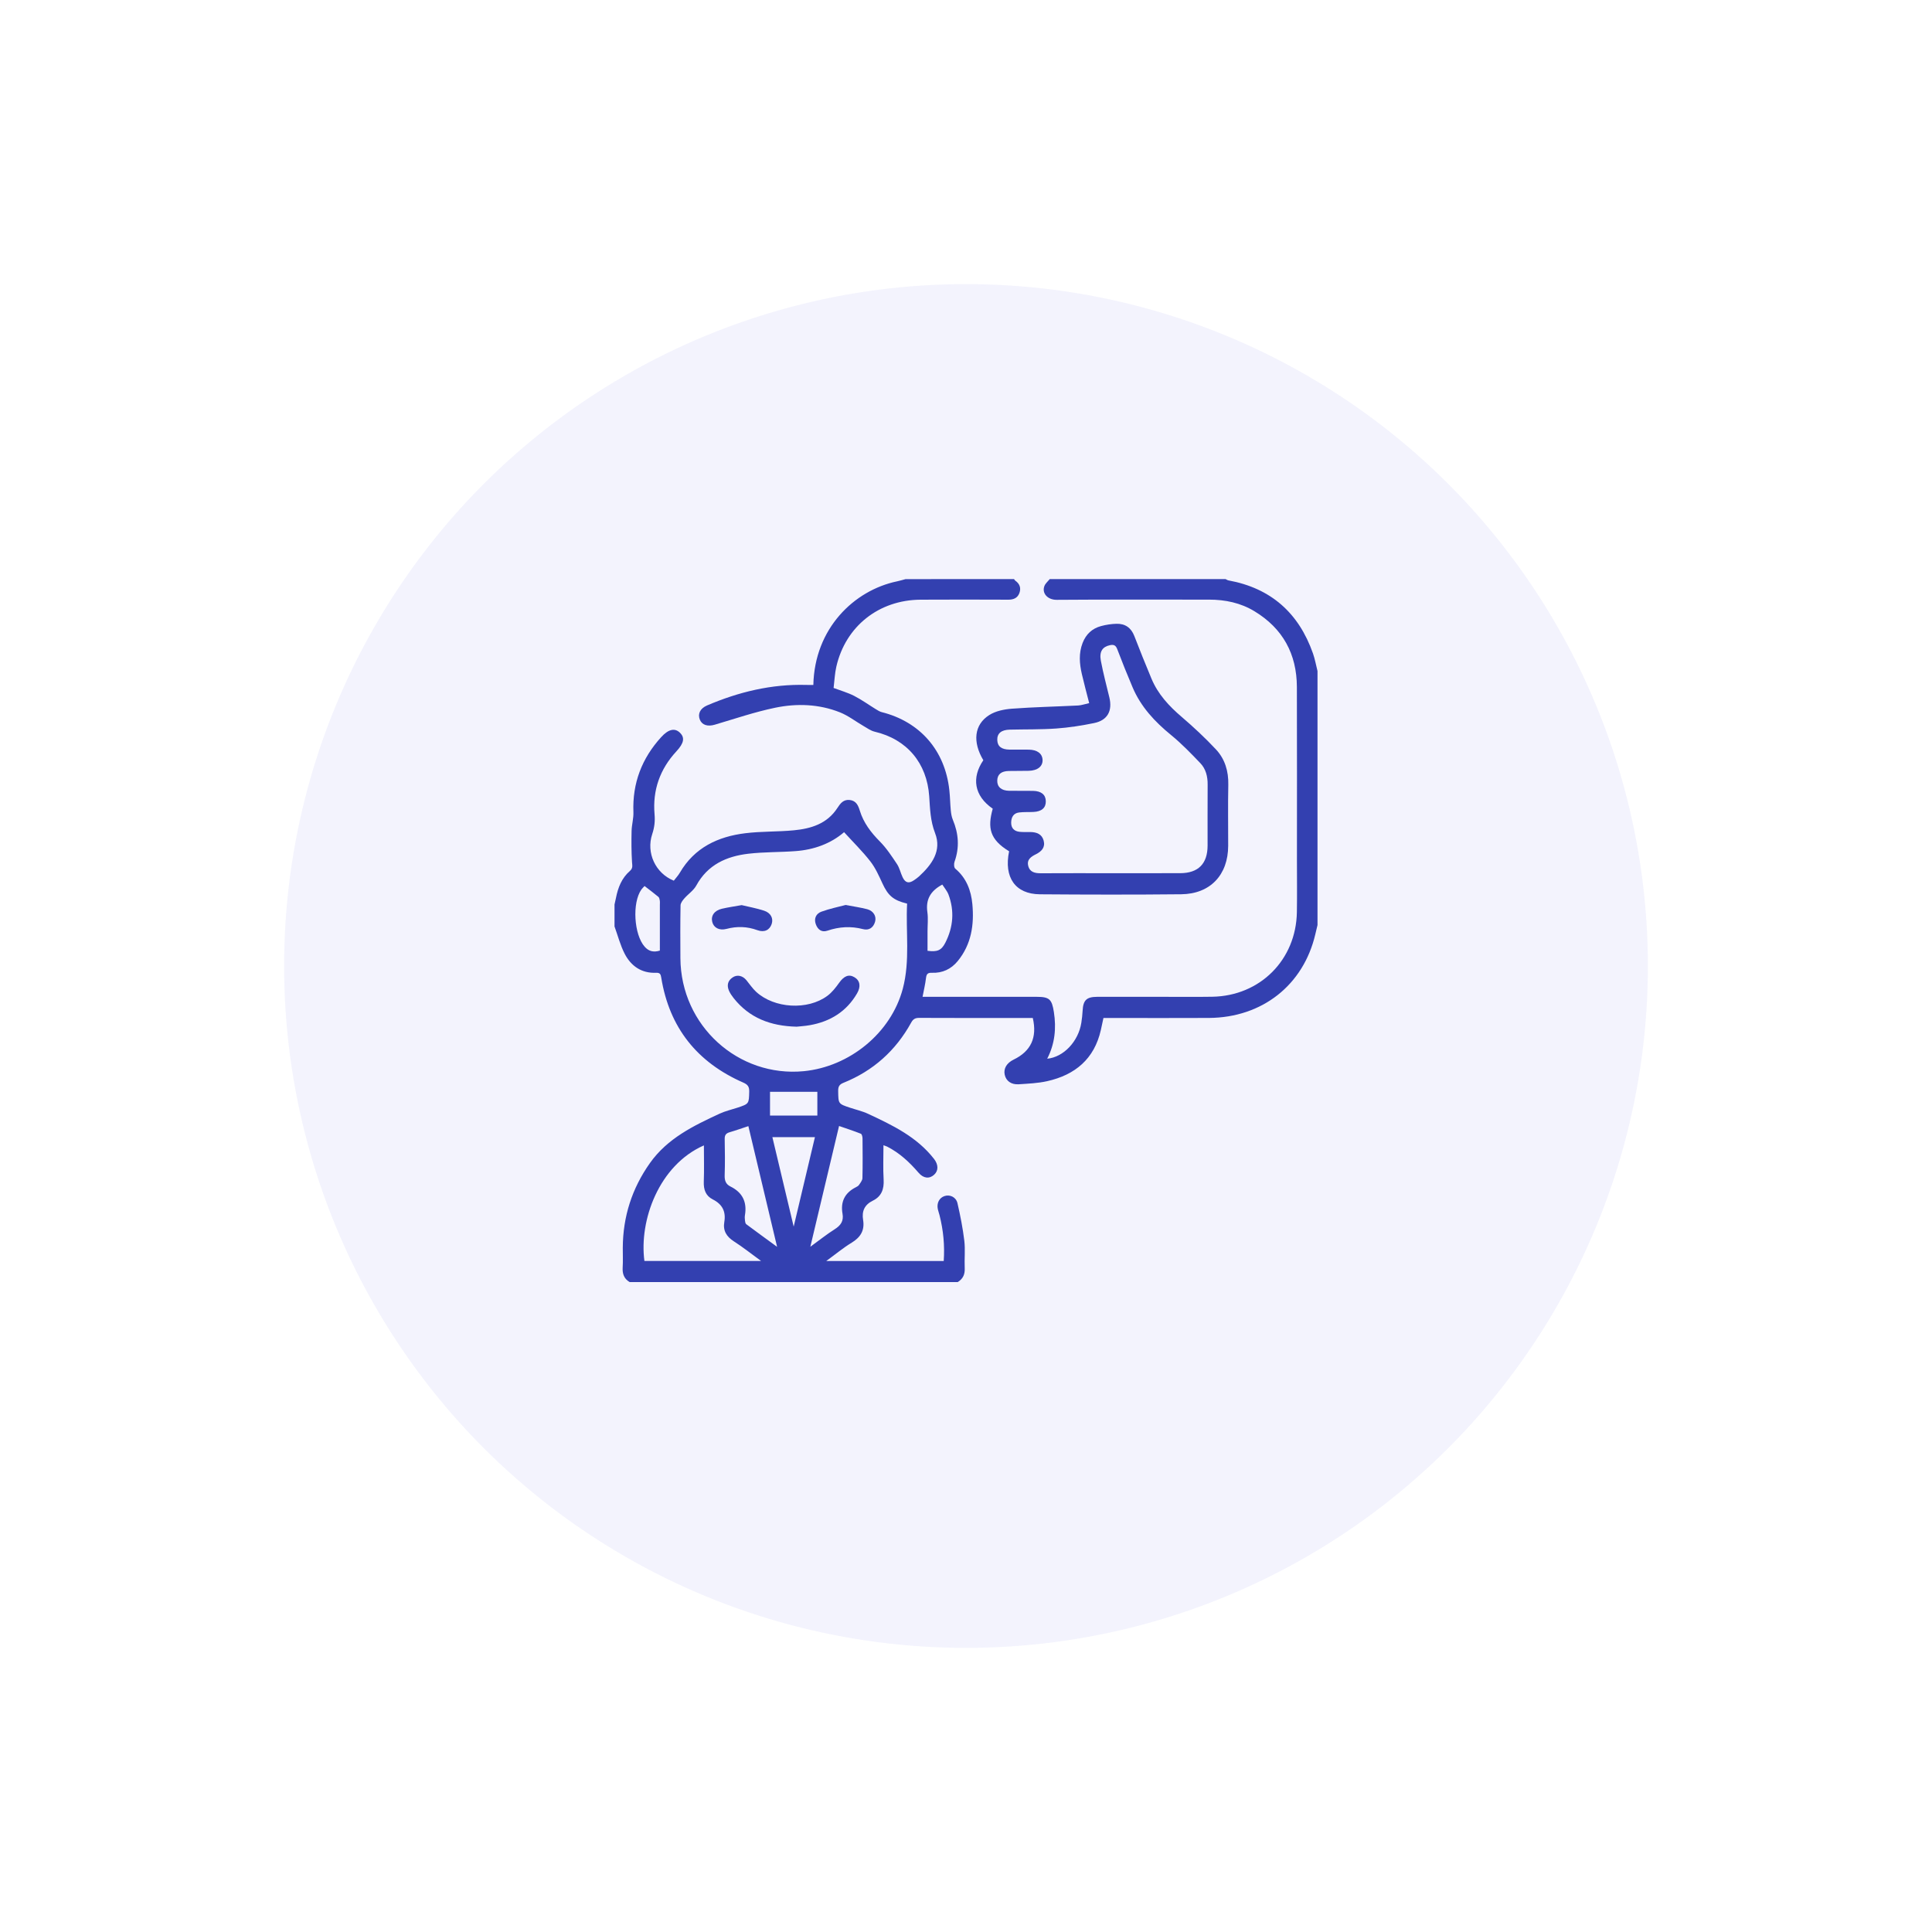 <svg width="68" height="68" viewBox="0 0 68 68" fill="none" xmlns="http://www.w3.org/2000/svg">
<g filter="url(#filter0_d_174_1594)">
<circle cx="34" cy="33" r="24" fill="#F3F3FD"/>
</g>
<path d="M35.691 20.382C35.705 20.4 35.716 20.423 35.733 20.436C35.894 20.547 35.944 20.7 35.878 20.877C35.814 21.048 35.672 21.107 35.493 21.107C34.462 21.104 33.431 21.1 32.401 21.107C30.931 21.117 29.763 22.044 29.437 23.461C29.381 23.702 29.372 23.953 29.34 24.214C29.595 24.31 29.843 24.379 30.066 24.494C30.329 24.629 30.57 24.804 30.823 24.959C30.89 25 30.96 25.046 31.035 25.065C32.383 25.404 33.262 26.413 33.413 27.806C33.44 28.045 33.442 28.287 33.465 28.527C33.476 28.637 33.494 28.75 33.536 28.851C33.74 29.338 33.777 29.827 33.596 30.331C33.57 30.402 33.576 30.535 33.623 30.574C34.014 30.902 34.18 31.343 34.224 31.824C34.291 32.546 34.19 33.238 33.71 33.825C33.475 34.112 33.168 34.253 32.801 34.239C32.65 34.233 32.609 34.285 32.592 34.424C32.567 34.638 32.516 34.848 32.471 35.085C32.571 35.085 32.658 35.085 32.745 35.085C33.993 35.085 35.241 35.084 36.489 35.085C36.936 35.085 37.023 35.171 37.093 35.621C37.183 36.194 37.127 36.742 36.858 37.263C37.43 37.21 37.954 36.66 38.059 36C38.082 35.858 38.097 35.712 38.105 35.569C38.125 35.204 38.241 35.087 38.614 35.085C39.314 35.083 40.014 35.085 40.715 35.084C41.368 35.084 42.02 35.093 42.672 35.082C44.352 35.052 45.619 33.782 45.646 32.102C45.656 31.498 45.648 30.894 45.648 30.29C45.648 28.253 45.653 26.216 45.646 24.178C45.642 23.018 45.15 22.117 44.151 21.513C43.664 21.218 43.124 21.105 42.558 21.105C40.771 21.106 38.983 21.098 37.196 21.112C36.865 21.115 36.66 20.872 36.762 20.62C36.799 20.53 36.885 20.46 36.949 20.381C39.011 20.381 41.072 20.381 43.134 20.381C43.169 20.397 43.202 20.422 43.238 20.428C44.733 20.702 45.712 21.575 46.212 22.998C46.283 23.199 46.319 23.412 46.372 23.619C46.372 26.599 46.372 29.579 46.372 32.559C46.346 32.667 46.32 32.774 46.295 32.882C45.877 34.67 44.427 35.816 42.554 35.828C41.411 35.835 40.267 35.829 39.123 35.829C39.035 35.829 38.948 35.829 38.838 35.829C38.806 35.978 38.777 36.116 38.746 36.254C38.516 37.272 37.839 37.834 36.856 38.054C36.53 38.127 36.188 38.141 35.852 38.163C35.589 38.179 35.411 38.045 35.363 37.829C35.315 37.611 35.431 37.414 35.678 37.294C36.284 37 36.511 36.52 36.351 35.83C36.278 35.83 36.199 35.83 36.12 35.83C34.864 35.83 33.608 35.832 32.352 35.826C32.209 35.825 32.136 35.872 32.07 35.993C31.526 36.98 30.732 37.691 29.685 38.112C29.54 38.17 29.499 38.247 29.501 38.397C29.508 38.85 29.501 38.85 29.919 38.988C30.132 39.059 30.355 39.109 30.557 39.204C31.415 39.605 32.269 40.013 32.873 40.788C33.03 40.99 33.037 41.203 32.877 41.348C32.712 41.497 32.505 41.481 32.328 41.274C32.01 40.904 31.66 40.578 31.221 40.355C31.193 40.342 31.163 40.333 31.095 40.308C31.095 40.726 31.077 41.124 31.101 41.52C31.12 41.854 31.025 42.11 30.722 42.259C30.427 42.403 30.327 42.63 30.379 42.942C30.438 43.304 30.289 43.548 29.977 43.738C29.677 43.92 29.405 44.148 29.08 44.384C30.486 44.384 31.84 44.384 33.216 44.384C33.254 43.839 33.203 43.301 33.068 42.77C33.05 42.7 33.025 42.632 33.009 42.561C32.961 42.346 33.06 42.156 33.248 42.096C33.435 42.036 33.65 42.133 33.7 42.349C33.8 42.786 33.888 43.228 33.941 43.672C33.978 43.99 33.94 44.316 33.955 44.638C33.965 44.855 33.892 45.012 33.71 45.124C29.86 45.124 26.011 45.124 22.16 45.124C21.965 45.008 21.903 44.836 21.916 44.614C21.931 44.382 21.918 44.147 21.92 43.914C21.926 42.82 22.243 41.829 22.877 40.934C23.495 40.064 24.41 39.622 25.336 39.194C25.532 39.104 25.746 39.056 25.952 38.988C26.367 38.85 26.359 38.85 26.37 38.42C26.373 38.252 26.322 38.174 26.162 38.104C24.536 37.392 23.557 36.168 23.273 34.405C23.256 34.295 23.231 34.233 23.096 34.239C22.582 34.261 22.211 34.005 21.986 33.568C21.831 33.267 21.746 32.929 21.629 32.608C21.629 32.35 21.629 32.093 21.629 31.835C21.646 31.758 21.664 31.681 21.68 31.604C21.751 31.241 21.883 30.905 22.167 30.658C22.284 30.556 22.253 30.466 22.245 30.342C22.223 29.978 22.221 29.611 22.23 29.247C22.235 29.025 22.303 28.804 22.294 28.584C22.255 27.565 22.591 26.691 23.272 25.944C23.528 25.663 23.749 25.615 23.928 25.786C24.112 25.962 24.074 26.157 23.805 26.447C23.227 27.071 22.966 27.813 23.038 28.656C23.06 28.906 23.034 29.124 22.956 29.358C22.736 30.019 23.072 30.738 23.716 30.997C23.784 30.907 23.868 30.82 23.928 30.717C24.443 29.834 25.266 29.445 26.232 29.327C26.797 29.257 27.373 29.279 27.941 29.224C28.547 29.166 29.112 28.994 29.472 28.44C29.575 28.281 29.683 28.132 29.908 28.157C30.137 28.182 30.208 28.355 30.263 28.534C30.395 28.962 30.652 29.297 30.964 29.613C31.199 29.849 31.386 30.135 31.572 30.414C31.663 30.552 31.697 30.726 31.77 30.878C31.867 31.079 31.992 31.105 32.176 30.977C32.236 30.935 32.296 30.894 32.349 30.845C32.797 30.432 33.155 29.947 32.911 29.321C32.744 28.89 32.734 28.461 32.705 28.026C32.625 26.855 31.92 26.019 30.786 25.753C30.646 25.72 30.519 25.626 30.391 25.552C30.115 25.392 29.856 25.189 29.563 25.072C28.826 24.779 28.046 24.752 27.283 24.91C26.564 25.059 25.863 25.299 25.157 25.507C24.907 25.581 24.707 25.52 24.63 25.324C24.552 25.121 24.646 24.933 24.887 24.829C26.001 24.353 27.156 24.073 28.376 24.107C28.46 24.11 28.545 24.108 28.627 24.108C28.67 22.125 30.054 20.776 31.58 20.46C31.679 20.439 31.776 20.409 31.874 20.383C33.146 20.382 34.419 20.382 35.691 20.382ZM29.709 29.29C29.24 29.693 28.651 29.908 28.004 29.956C27.451 29.998 26.893 29.984 26.343 30.048C25.571 30.138 24.907 30.434 24.507 31.168C24.411 31.343 24.221 31.467 24.085 31.623C24.025 31.692 23.954 31.784 23.953 31.866C23.942 32.485 23.944 33.105 23.948 33.725C23.963 36.113 25.995 37.925 28.291 37.702C29.895 37.546 31.36 36.366 31.776 34.798C32.038 33.809 31.876 32.798 31.927 31.804C31.439 31.687 31.256 31.521 31.058 31.091C30.934 30.823 30.811 30.546 30.632 30.316C30.354 29.96 30.028 29.64 29.709 29.29ZM24.775 40.314C23.186 41.014 22.491 42.959 22.681 44.382C24.035 44.382 25.388 44.382 26.788 44.382C26.444 44.132 26.149 43.896 25.832 43.693C25.572 43.527 25.441 43.317 25.493 43.011C25.556 42.641 25.423 42.385 25.087 42.215C24.837 42.089 24.761 41.868 24.771 41.591C24.787 41.174 24.775 40.756 24.775 40.314ZM26.34 39.636C26.104 39.713 25.895 39.789 25.681 39.851C25.554 39.888 25.504 39.95 25.507 40.089C25.516 40.515 25.52 40.942 25.506 41.367C25.5 41.549 25.545 41.68 25.71 41.761C26.132 41.969 26.297 42.306 26.22 42.767C26.209 42.83 26.213 42.897 26.221 42.96C26.226 43.005 26.235 43.065 26.266 43.088C26.608 43.344 26.955 43.595 27.351 43.884C27.006 42.438 26.678 41.059 26.34 39.636ZM28.521 43.882C28.842 43.649 29.099 43.442 29.376 43.267C29.59 43.133 29.7 42.977 29.654 42.72C29.579 42.297 29.734 41.985 30.12 41.789C30.163 41.768 30.21 41.742 30.235 41.704C30.285 41.63 30.353 41.547 30.355 41.466C30.366 40.999 30.362 40.532 30.358 40.066C30.357 40.01 30.336 39.918 30.3 39.904C30.052 39.805 29.797 39.723 29.532 39.631C29.193 41.058 28.865 42.437 28.521 43.882ZM27.935 43.173C28.196 42.076 28.439 41.051 28.683 40.023C28.172 40.023 27.687 40.023 27.185 40.023C27.433 41.062 27.675 42.081 27.935 43.173ZM33.166 31.134C32.733 31.366 32.579 31.676 32.641 32.108C32.672 32.328 32.646 32.557 32.646 32.782C32.646 33.012 32.646 33.242 32.646 33.465C32.987 33.51 33.134 33.454 33.273 33.18C33.551 32.633 33.6 32.061 33.382 31.481C33.333 31.355 33.236 31.245 33.166 31.134ZM23.225 33.458C23.225 32.921 23.225 32.391 23.225 31.861C23.225 31.805 23.231 31.747 23.222 31.692C23.215 31.648 23.203 31.591 23.172 31.566C23.015 31.435 22.85 31.312 22.686 31.185C22.639 31.237 22.602 31.27 22.575 31.308C22.244 31.774 22.312 32.897 22.692 33.323C22.829 33.477 22.993 33.529 23.225 33.458ZM28.768 38.428C28.206 38.428 27.657 38.428 27.102 38.428C27.102 38.703 27.102 38.981 27.102 39.264C27.666 39.264 28.216 39.264 28.768 39.264C28.768 38.969 28.768 38.691 28.768 38.428Z" fill="#3340B0"/>
<path d="M38.336 24.748C38.244 24.387 38.154 24.056 38.077 23.722C37.993 23.357 37.964 22.994 38.104 22.63C38.224 22.321 38.439 22.121 38.752 22.036C38.929 21.988 39.115 21.96 39.298 21.955C39.602 21.948 39.812 22.094 39.925 22.387C40.118 22.889 40.32 23.387 40.527 23.884C40.755 24.432 41.144 24.851 41.592 25.233C42.012 25.593 42.419 25.972 42.797 26.376C43.114 26.715 43.242 27.143 43.232 27.619C43.217 28.335 43.229 29.052 43.228 29.768C43.226 30.793 42.598 31.464 41.576 31.475C39.918 31.492 38.259 31.489 36.601 31.476C35.734 31.469 35.327 30.881 35.517 29.962C34.833 29.546 34.753 29.139 34.941 28.463C34.281 28.009 34.192 27.37 34.61 26.757C34.226 26.115 34.285 25.506 34.818 25.168C35.041 25.026 35.34 24.965 35.61 24.944C36.387 24.886 37.167 24.87 37.946 24.831C38.064 24.824 38.18 24.782 38.336 24.748ZM39.122 30.734C39.928 30.734 40.733 30.735 41.537 30.733C42.173 30.732 42.501 30.404 42.503 29.766C42.505 29.049 42.499 28.333 42.505 27.616C42.508 27.33 42.442 27.063 42.247 26.86C41.92 26.518 41.589 26.175 41.224 25.876C40.647 25.406 40.153 24.878 39.861 24.186C39.673 23.742 39.492 23.295 39.322 22.845C39.269 22.708 39.198 22.681 39.068 22.708C38.806 22.763 38.686 22.93 38.746 23.254C38.828 23.688 38.941 24.115 39.045 24.544C39.16 25.02 38.982 25.352 38.511 25.449C38.072 25.539 37.625 25.609 37.179 25.641C36.634 25.68 36.086 25.668 35.539 25.681C35.242 25.688 35.094 25.814 35.101 26.044C35.108 26.27 35.246 26.38 35.533 26.384C35.758 26.387 35.984 26.382 36.209 26.385C36.51 26.39 36.685 26.523 36.695 26.746C36.704 26.973 36.52 27.122 36.208 27.13C35.975 27.135 35.741 27.132 35.508 27.136C35.24 27.141 35.105 27.255 35.1 27.474C35.095 27.695 35.244 27.828 35.516 27.833C35.798 27.838 36.08 27.83 36.362 27.836C36.651 27.842 36.806 27.973 36.809 28.201C36.813 28.432 36.664 28.564 36.375 28.578C36.206 28.587 36.036 28.575 35.869 28.596C35.666 28.621 35.591 28.771 35.59 28.958C35.589 29.149 35.699 29.257 35.884 29.277C36.011 29.291 36.141 29.283 36.27 29.285C36.49 29.288 36.674 29.36 36.734 29.59C36.795 29.826 36.66 29.967 36.462 30.066C36.298 30.148 36.138 30.248 36.188 30.466C36.241 30.698 36.423 30.737 36.636 30.736C37.464 30.731 38.294 30.734 39.122 30.734Z" fill="#3340B0"/>
<path d="M28.039 36.136C27.113 36.114 26.374 35.825 25.824 35.133C25.76 35.051 25.698 34.963 25.657 34.869C25.578 34.685 25.611 34.52 25.784 34.403C25.945 34.294 26.137 34.336 26.273 34.502C26.385 34.639 26.484 34.789 26.613 34.908C27.25 35.495 28.426 35.566 29.121 35.05C29.284 34.929 29.416 34.758 29.536 34.59C29.707 34.351 29.876 34.277 30.076 34.397C30.268 34.511 30.308 34.721 30.165 34.965C29.793 35.605 29.221 35.956 28.503 36.083C28.331 36.114 28.153 36.123 28.039 36.136Z" fill="#3340B0"/>
<path d="M29.762 31.852C30.056 31.908 30.295 31.941 30.526 32.002C30.744 32.061 30.856 32.253 30.799 32.445C30.738 32.653 30.584 32.757 30.375 32.702C29.948 32.591 29.537 32.617 29.122 32.757C28.919 32.826 28.779 32.716 28.712 32.525C28.641 32.324 28.728 32.156 28.908 32.089C29.198 31.983 29.504 31.921 29.762 31.852Z" fill="#3340B0"/>
<path d="M26.104 31.857C26.352 31.917 26.629 31.967 26.893 32.053C27.132 32.132 27.225 32.324 27.161 32.52C27.089 32.736 26.903 32.828 26.657 32.739C26.297 32.608 25.942 32.596 25.571 32.694C25.315 32.762 25.12 32.652 25.069 32.45C25.015 32.233 25.142 32.047 25.408 31.985C25.626 31.934 25.848 31.903 26.104 31.857Z" fill="#3340B0"/>
<defs>
<filter id="filter0_d_174_1594" x="0" y="0" width="68" height="68" filterUnits="userSpaceOnUse" color-interpolation-filters="sRGB">
<feFlood flood-opacity="0" result="BackgroundImageFix"/>
<feColorMatrix in="SourceAlpha" type="matrix" values="0 0 0 0 0 0 0 0 0 0 0 0 0 0 0 0 0 0 127 0" result="hardAlpha"/>
<feOffset dy="1"/>
<feGaussianBlur stdDeviation="5"/>
<feComposite in2="hardAlpha" operator="out"/>
<feColorMatrix type="matrix" values="0 0 0 0 0 0 0 0 0 0 0 0 0 0 0 0 0 0 0.1 0"/>
<feBlend mode="normal" in2="BackgroundImageFix" result="effect1_dropShadow_174_1594"/>
<feBlend mode="normal" in="SourceGraphic" in2="effect1_dropShadow_174_1594" result="shape"/>
</filter>
</defs>
</svg>
